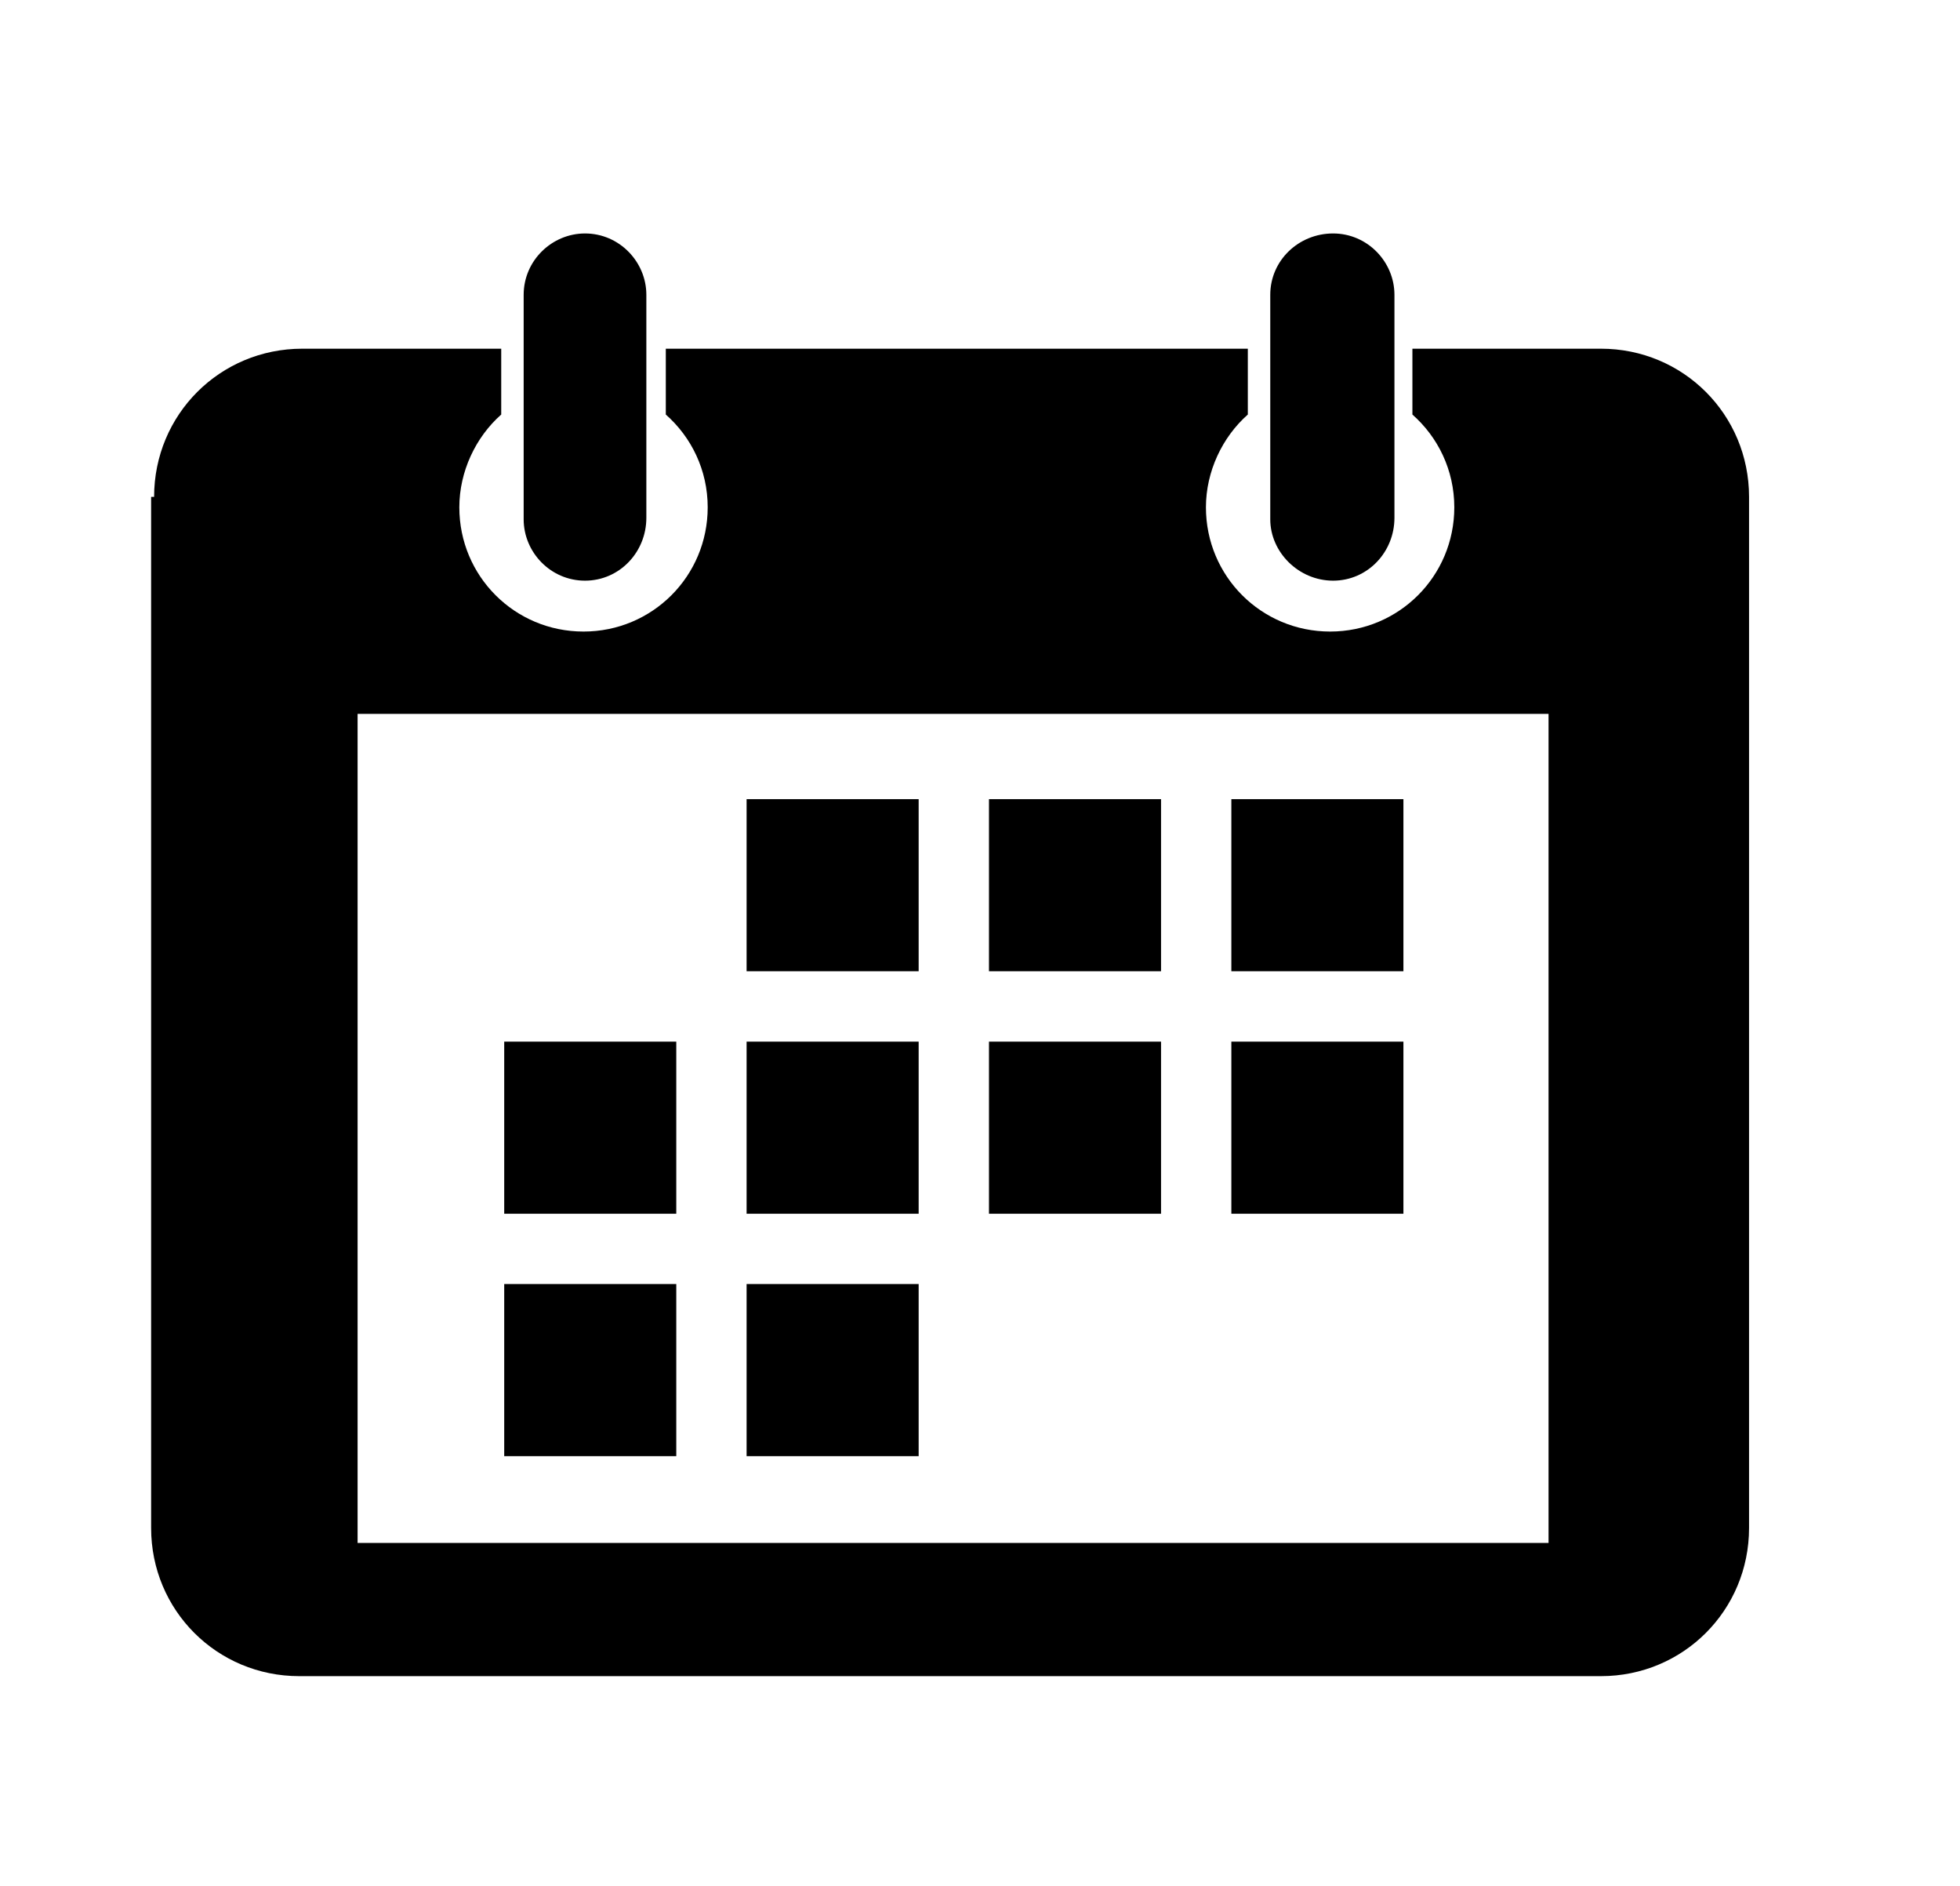 <?xml version="1.0" ?><!DOCTYPE svg  PUBLIC '-//W3C//DTD SVG 1.1//EN'  'http://www.w3.org/Graphics/SVG/1.1/DTD/svg11.dtd'><svg version="1.1" viewBox="0 0 131 126" xml:space="preserve" xmlns="http://www.w3.org/2000/svg" xmlns:xlink="http://www.w3.org/1999/xlink"><defs/><path d="M39.1,38.8c-2.3,0-4.1-1.9-4.1-4.1V19.7c0-2.3,1.9-4.1,4.1-4.1c2.3,0,4.1,1.9,4.1,4.1v14.9C43.2,36.9,41.4,38.8,39.1,38.8  L39.1,38.8z M89.1,38.8c-2.3,0-4.2-1.9-4.2-4.1V19.7c0-2.3,1.9-4.1,4.2-4.1c2.3,0,4.1,1.9,4.1,4.1v14.9  C93.2,36.9,91.4,38.8,89.1,38.8L89.1,38.8z M103.5,103.1V47.7H23.9v55.4H103.5L103.5,103.1z M10.3,33.2c0-5.5,4.4-9.9,9.9-9.9h13.3  v4.4c-1.7,1.5-2.8,3.8-2.8,6.2c0,4.6,3.7,8.3,8.3,8.3c4.6,0,8.3-3.7,8.3-8.3c0-2.5-1.1-4.7-2.8-6.2v-4.4h38.9v4.4  c-1.7,1.5-2.8,3.8-2.8,6.2c0,4.6,3.7,8.3,8.3,8.3c4.6,0,8.3-3.7,8.3-8.3c0-2.5-1.1-4.7-2.8-6.2v-4.4h12.6c5.5,0,9.9,4.4,9.9,9.9  v68.9c0,5.5-4.4,9.9-9.9,9.9h-87c-5.5,0-9.9-4.4-9.9-9.9V33.2L10.3,33.2z M33.7,85.8h11.5v11.5H33.7V85.8L33.7,85.8z M33.7,69.6  h11.5v11.5H33.7V69.6L33.7,69.6z M49.9,69.6h11.5v11.5H49.9V69.6L49.9,69.6z M66.1,69.6h11.5v11.5H66.1V69.6L66.1,69.6z M82.3,69.6  h11.5v11.5H82.3V69.6L82.3,69.6z M82.3,53.4h11.5v11.5H82.3V53.4L82.3,53.4z M66.1,53.4h11.5v11.5H66.1V53.4L66.1,53.4z M49.9,53.4  h11.5v11.5H49.9V53.4L49.9,53.4z M49.9,85.8h11.5v11.5H49.9V85.8L49.9,85.8z"/><rect class="st2"  id="_x3C_Slice_x3E__100_"/></svg>